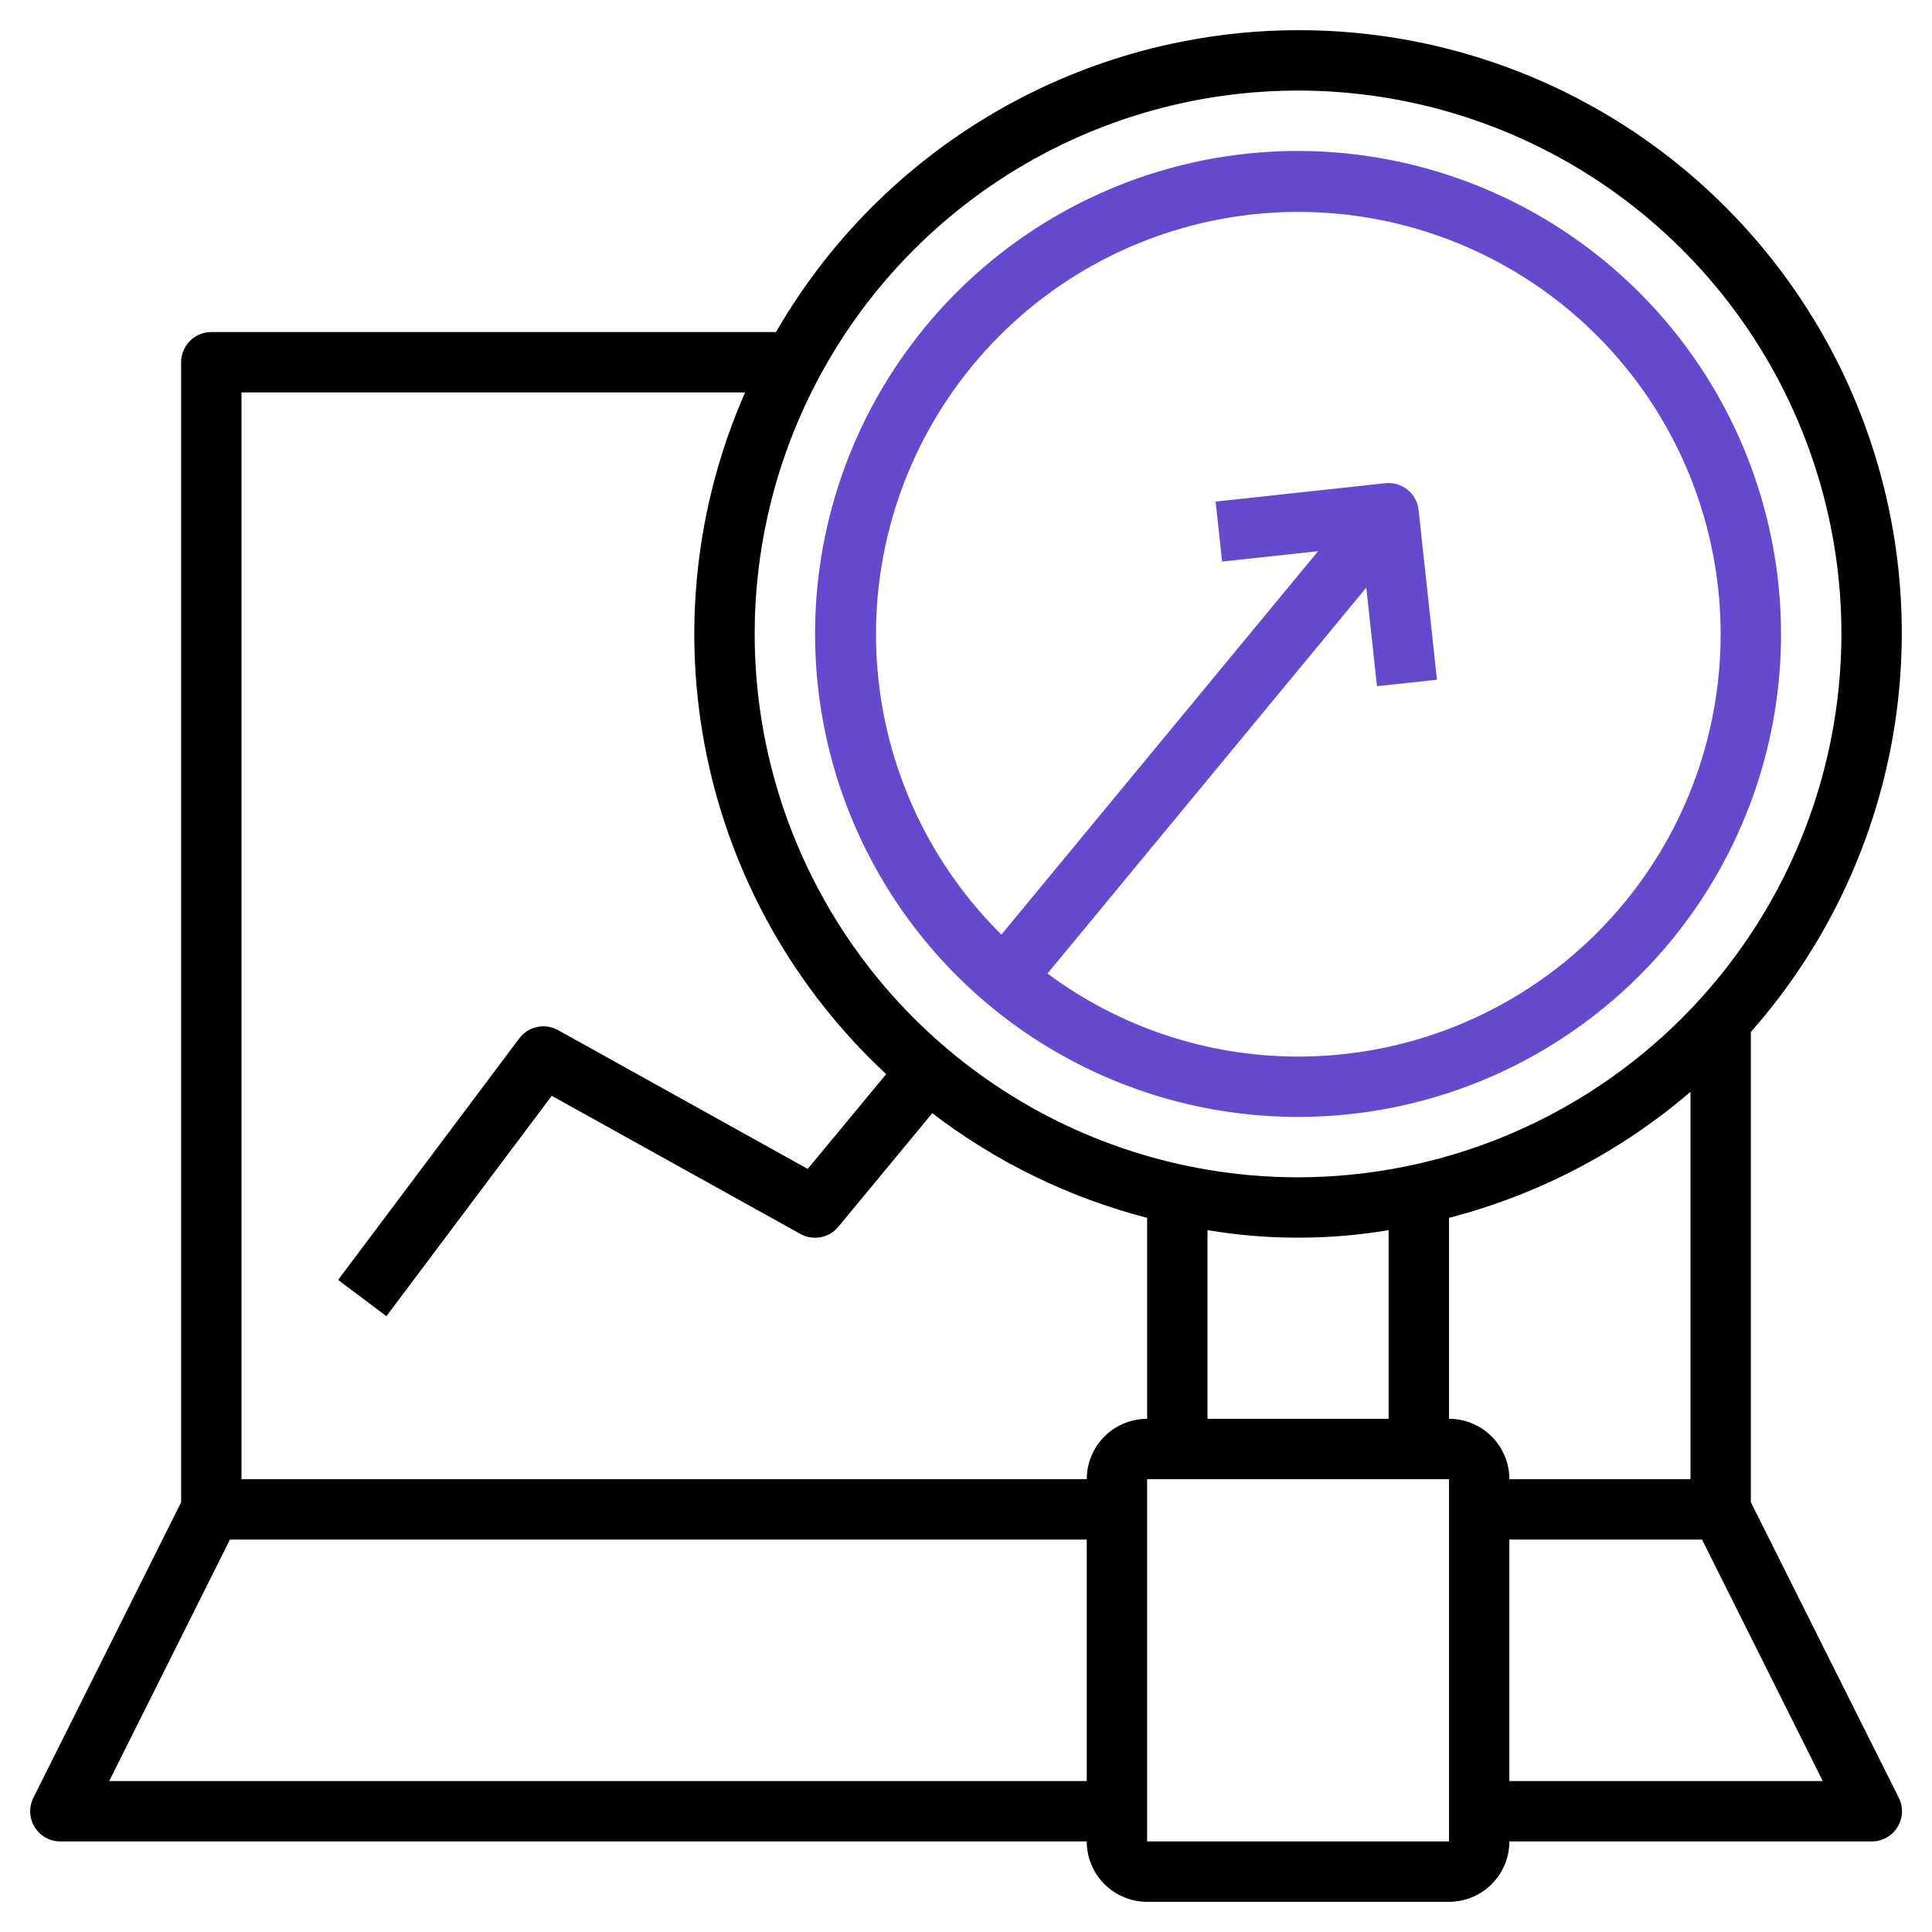 <svg width="112" height="112" viewBox="0 0 112 112" fill="none" xmlns="http://www.w3.org/2000/svg">
<path d="M75.25 1.75C69.114 1.758 63.088 3.379 57.776 6.451C52.464 9.522 48.053 13.936 44.985 19.25H12.25C11.786 19.25 11.341 19.434 11.012 19.763C10.684 20.091 10.5 20.536 10.5 21V87.087L1.934 104.218C1.8 104.485 1.737 104.781 1.751 105.079C1.764 105.377 1.854 105.667 2.011 105.921C2.168 106.174 2.387 106.384 2.647 106.529C2.908 106.674 3.202 106.75 3.5 106.75H63C63 107.678 63.369 108.569 64.025 109.225C64.681 109.881 65.572 110.25 66.5 110.25H84C84.928 110.25 85.818 109.881 86.475 109.225C87.131 108.569 87.5 107.678 87.5 106.75H108.5C108.799 106.752 109.093 106.677 109.355 106.532C109.617 106.388 109.837 106.178 109.995 105.924C110.153 105.67 110.244 105.38 110.258 105.081C110.271 104.783 110.209 104.485 110.075 104.218L101.5 87.087V59.822C105.955 54.776 108.858 48.551 109.86 41.895C110.861 35.238 109.919 28.434 107.147 22.301C104.374 16.167 99.889 10.964 94.231 7.319C88.572 3.673 81.981 1.739 75.25 1.75ZM63 103.25H6.331L13.331 89.25H63V103.25ZM63 85.75H14V22.75H43.193C40.283 29.371 39.506 36.733 40.972 43.816C42.438 50.898 46.073 57.347 51.373 62.269L46.823 67.763L32.345 59.714C31.975 59.51 31.544 59.447 31.131 59.537C30.719 59.626 30.352 59.862 30.1 60.2L19.6 74.2L22.4 76.3L31.985 63.525L46.399 71.533C46.757 71.732 47.172 71.799 47.574 71.723C47.976 71.648 48.339 71.433 48.599 71.118L54.045 64.533C57.749 67.368 61.984 69.431 66.5 70.599V82.25C65.572 82.25 64.681 82.619 64.025 83.275C63.369 83.931 63 84.822 63 85.75ZM66.5 106.75V85.75H84V106.75H66.5ZM70 82.25V71.312C73.475 71.896 77.024 71.896 80.5 71.312V82.25H70ZM84 82.25V70.599C89.163 69.265 93.952 66.766 98 63.294V85.75H87.5C87.5 84.822 87.131 83.931 86.475 83.275C85.818 82.619 84.928 82.25 84 82.25ZM105.668 103.25H87.5V89.25H98.668L105.668 103.25ZM75.25 68.25C69.02 68.25 62.929 66.403 57.749 62.941C52.569 59.48 48.532 54.56 46.148 48.805C43.764 43.049 43.14 36.715 44.355 30.605C45.571 24.494 48.571 18.881 52.976 14.476C57.381 10.071 62.994 7.071 69.105 5.855C75.215 4.64 81.549 5.264 87.304 7.648C93.06 10.032 97.98 14.069 101.441 19.25C104.902 24.43 106.75 30.52 106.75 36.75C106.74 45.101 103.418 53.108 97.513 59.013C91.608 64.918 83.601 68.24 75.25 68.25Z" fill="black"/>
<path d="M75.25 8.75C69.712 8.75 64.299 10.392 59.694 13.469C55.09 16.546 51.501 20.919 49.381 26.035C47.262 31.151 46.708 36.781 47.788 42.212C48.868 47.644 51.535 52.633 55.451 56.549C59.367 60.465 64.356 63.132 69.787 64.212C75.219 65.292 80.849 64.738 85.965 62.619C91.082 60.499 95.454 56.91 98.531 52.306C101.608 47.701 103.25 42.288 103.25 36.75C103.241 29.327 100.288 22.21 95.039 16.961C89.79 11.712 82.673 8.759 75.25 8.75ZM75.25 61.25C70.017 61.249 64.923 59.56 60.725 56.436L79.205 34.064L79.825 39.779L83.303 39.405L82.238 29.563C82.188 29.102 81.957 28.679 81.596 28.388C81.236 28.097 80.774 27.962 80.313 28.011L70.471 29.076L70.845 32.555L76.41 31.953L58.053 54.178C54.02 50.191 51.496 44.928 50.913 39.288C50.329 33.647 51.721 27.979 54.852 23.25C57.983 18.522 62.658 15.028 68.079 13.363C73.501 11.699 79.331 11.968 84.576 14.125C89.821 16.281 94.154 20.192 96.836 25.188C99.518 30.185 100.383 35.957 99.282 41.52C98.181 47.083 95.183 52.092 90.8 55.69C86.417 59.288 80.921 61.254 75.25 61.25Z" fill="#654ACE"/>
</svg>
